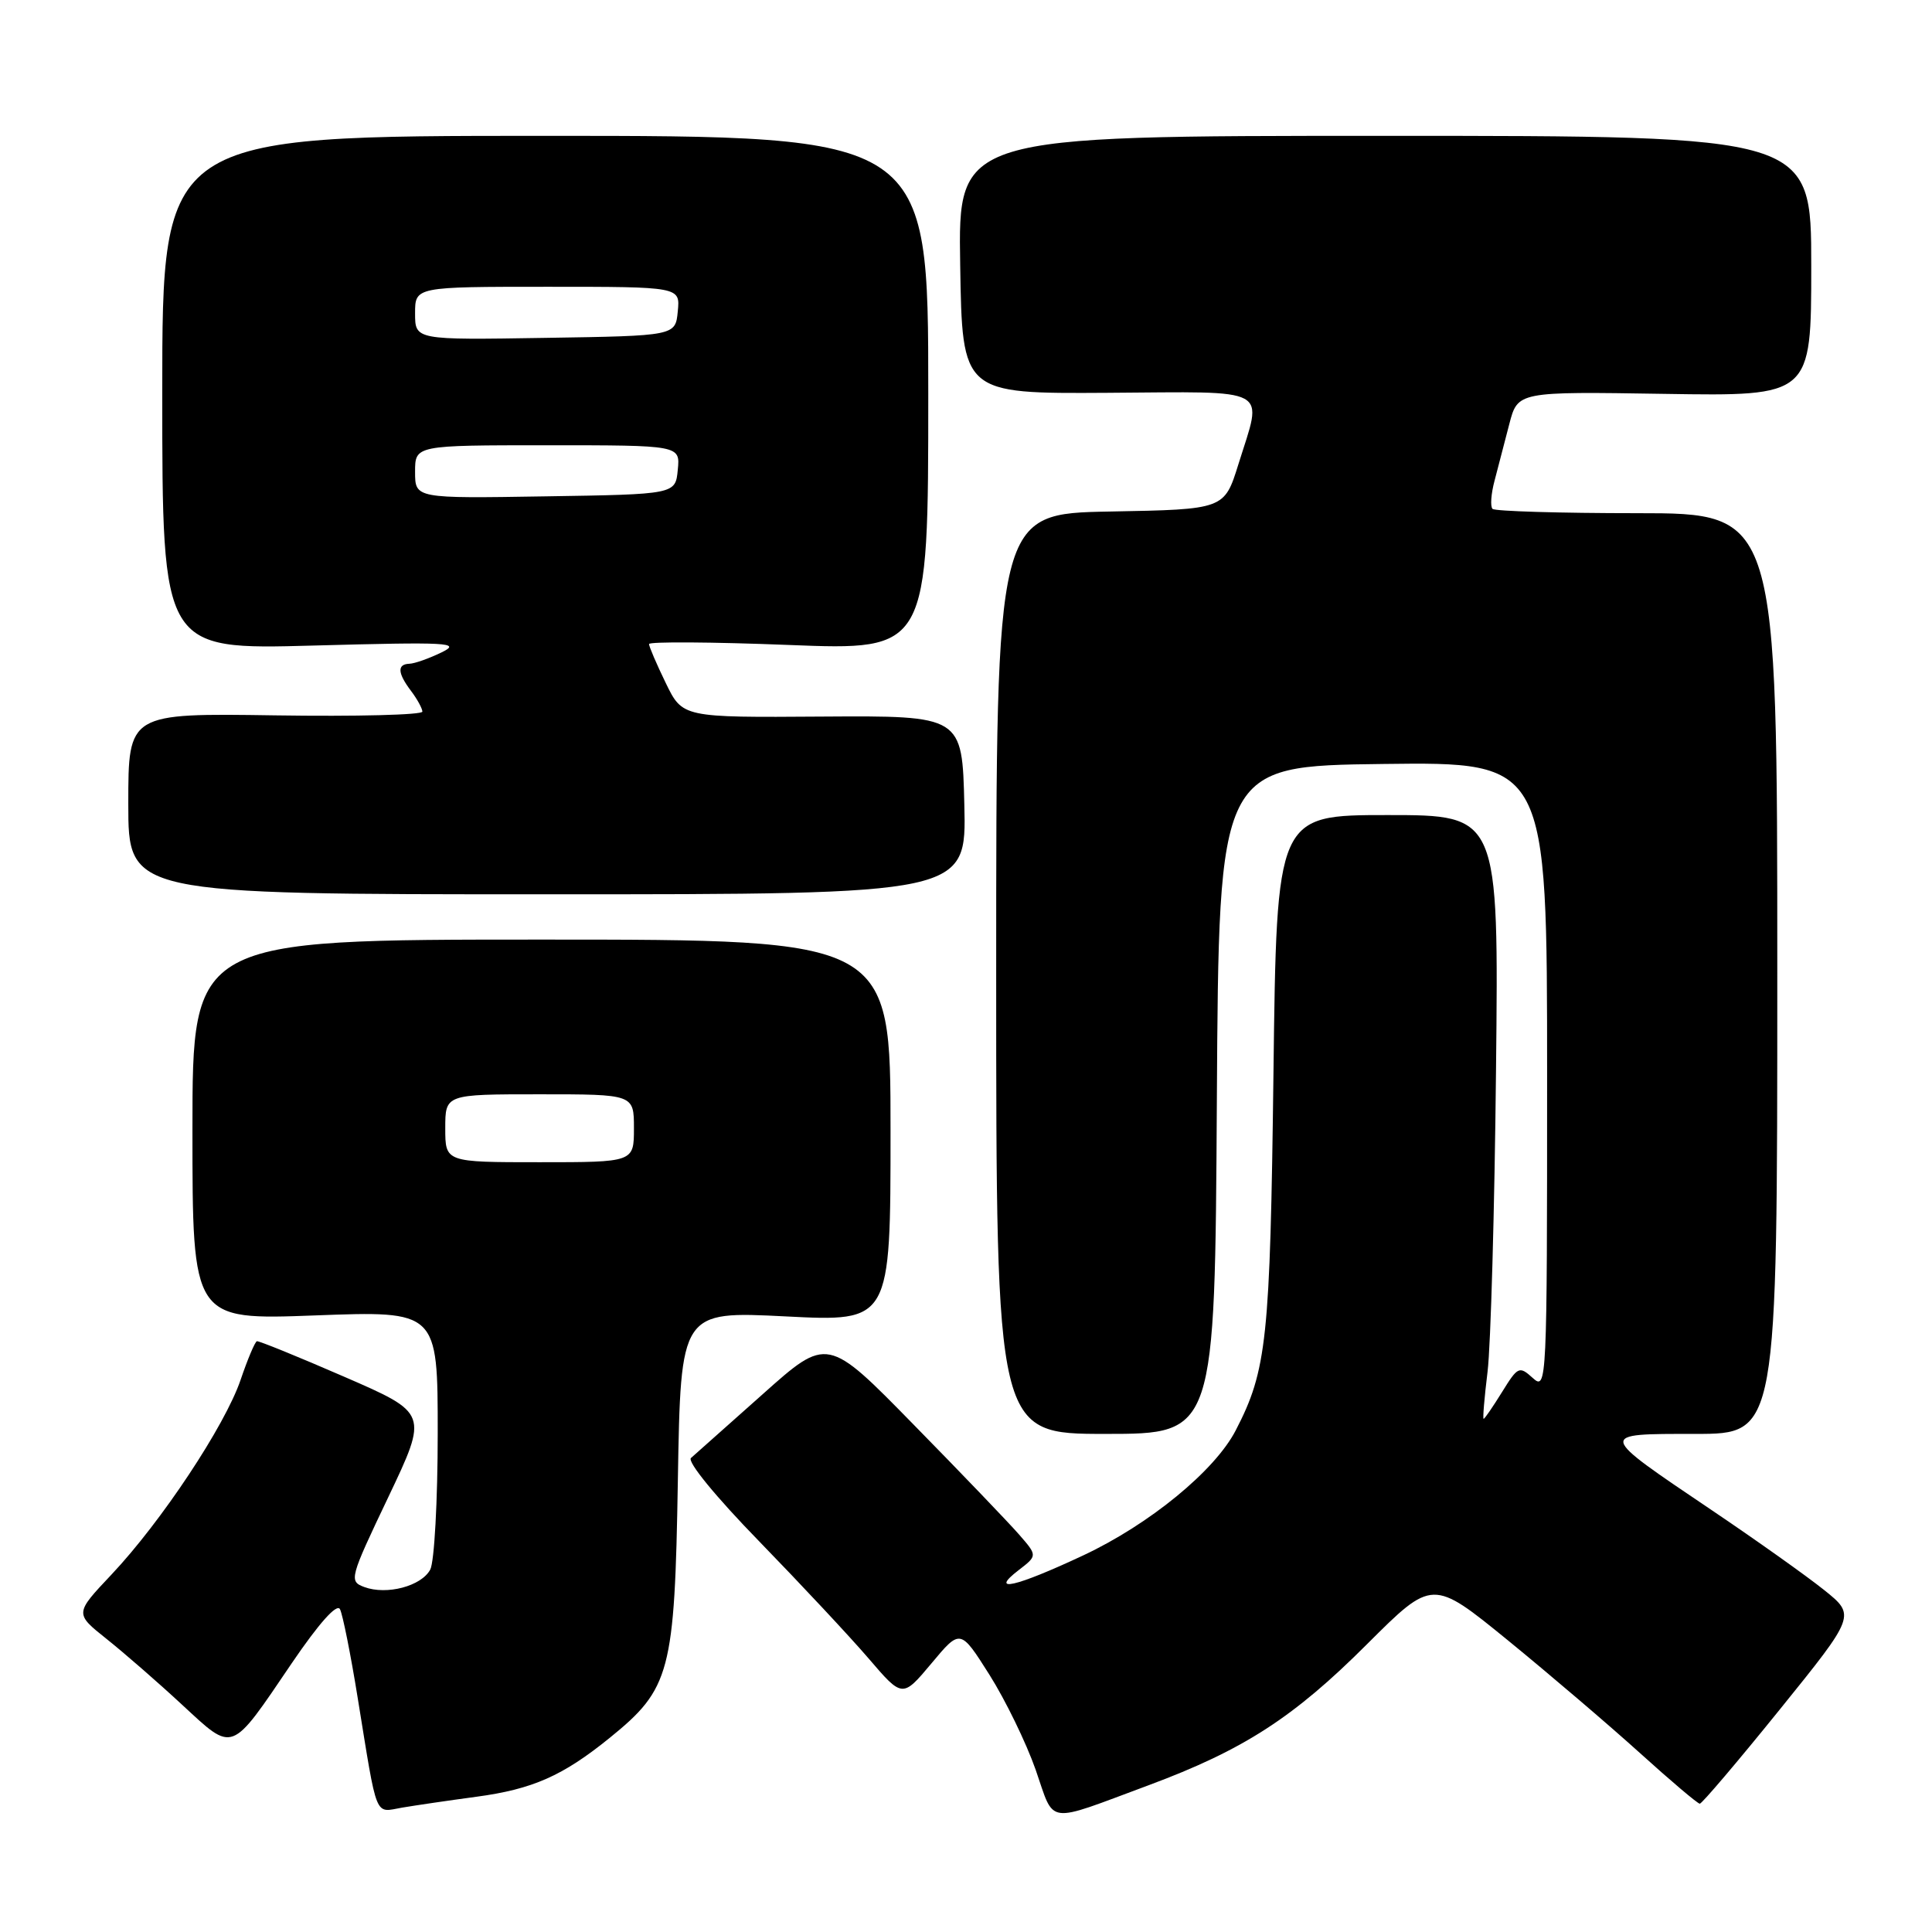 <?xml version="1.0" encoding="UTF-8" standalone="no"?>
<!DOCTYPE svg PUBLIC "-//W3C//DTD SVG 1.1//EN" "http://www.w3.org/Graphics/SVG/1.1/DTD/svg11.dtd" >
<svg xmlns="http://www.w3.org/2000/svg" xmlns:xlink="http://www.w3.org/1999/xlink" version="1.1" viewBox="0 0 256 256">
 <g >
 <path fill="currentColor"
d=" M 152.18 236.56 C 164.76 231.88 171.40 227.60 181.15 217.85 C 189.81 209.21 189.81 209.21 199.80 217.35 C 205.29 221.83 213.15 228.54 217.26 232.25 C 221.36 235.96 224.95 239.00 225.23 239.00 C 225.51 239.00 230.28 233.39 235.82 226.53 C 245.90 214.05 245.90 214.05 241.70 210.68 C 239.39 208.83 232.71 204.08 226.85 200.13 C 211.56 189.81 211.60 190.00 224.63 190.00 C 235.50 190.00 235.50 190.00 235.50 129.00 C 235.50 68.00 235.50 68.00 216.92 68.00 C 206.70 68.00 198.08 67.74 197.77 67.43 C 197.45 67.12 197.57 65.43 198.04 63.68 C 198.50 61.93 199.38 58.56 199.99 56.19 C 201.11 51.88 201.11 51.88 220.56 52.19 C 240.00 52.50 240.00 52.50 240.00 35.25 C 240.00 18.00 240.00 18.00 183.48 18.00 C 126.95 18.00 126.95 18.00 127.23 35.08 C 127.50 52.17 127.50 52.17 146.75 52.05 C 168.76 51.91 167.33 51.13 164.10 61.50 C 162.23 67.50 162.23 67.50 147.11 67.78 C 132.00 68.05 132.00 68.05 132.00 129.03 C 132.00 190.00 132.00 190.00 146.49 190.00 C 160.98 190.00 160.98 190.00 161.24 145.75 C 161.50 101.50 161.50 101.50 183.25 101.23 C 205.00 100.96 205.00 100.96 205.00 142.64 C 205.00 183.41 204.96 184.27 203.11 182.60 C 201.31 180.97 201.13 181.06 199.03 184.45 C 197.82 186.40 196.73 188.00 196.59 188.00 C 196.45 188.00 196.69 185.19 197.11 181.75 C 197.53 178.31 198.04 160.31 198.23 141.75 C 198.59 108.00 198.59 108.00 183.87 108.00 C 169.16 108.00 169.16 108.00 168.74 142.25 C 168.30 177.51 167.87 181.55 163.74 189.53 C 160.98 194.88 152.31 201.98 143.55 206.09 C 134.55 210.31 130.98 211.12 134.99 208.04 C 137.47 206.13 137.47 206.13 135.02 203.32 C 133.67 201.77 127.40 195.23 121.09 188.80 C 109.63 177.09 109.63 177.09 101.06 184.74 C 96.35 188.94 92.07 192.74 91.56 193.19 C 91.01 193.65 94.84 198.33 100.60 204.24 C 106.09 209.89 112.61 216.86 115.09 219.75 C 119.58 224.99 119.58 224.99 123.42 220.41 C 127.25 215.82 127.25 215.82 131.11 221.92 C 133.23 225.28 135.98 230.94 137.23 234.50 C 139.80 241.88 138.38 241.68 152.18 236.56 Z  M 63.12 238.08 C 70.57 237.08 74.57 235.31 80.77 230.29 C 88.83 223.76 89.40 221.64 89.82 196.11 C 90.20 173.73 90.20 173.73 104.10 174.43 C 118.00 175.14 118.00 175.14 118.00 149.82 C 118.00 124.50 118.00 124.50 71.75 124.50 C 25.50 124.50 25.50 124.50 25.50 149.70 C 25.50 174.91 25.50 174.91 41.75 174.30 C 58.00 173.69 58.00 173.69 58.00 189.91 C 58.00 198.83 57.55 206.97 57.01 207.98 C 55.83 210.18 51.23 211.39 48.27 210.29 C 46.22 209.52 46.31 209.16 51.45 198.38 C 56.74 187.26 56.74 187.26 45.62 182.43 C 39.50 179.77 34.29 177.65 34.04 177.72 C 33.78 177.80 32.81 180.10 31.88 182.84 C 29.82 188.90 21.36 201.66 14.76 208.65 C 9.90 213.80 9.90 213.80 14.10 217.15 C 16.41 218.99 20.93 222.92 24.13 225.89 C 31.02 232.25 30.47 232.46 38.67 220.37 C 42.27 215.08 44.64 212.42 45.05 213.23 C 45.41 213.93 46.47 219.22 47.40 225.00 C 50.05 241.31 49.58 240.16 53.28 239.52 C 55.05 239.22 59.48 238.57 63.12 238.08 Z  M 127.78 106.66 C 127.50 94.83 127.50 94.83 108.97 94.95 C 90.44 95.08 90.44 95.08 88.22 90.51 C 87.00 88.00 86.00 85.67 86.00 85.34 C 86.00 85.01 94.33 85.06 104.50 85.46 C 123.00 86.19 123.00 86.19 123.00 52.09 C 123.00 18.00 123.00 18.00 72.25 18.00 C 21.50 18.00 21.50 18.00 21.50 52.04 C 21.50 86.09 21.50 86.09 41.50 85.54 C 59.50 85.05 61.20 85.14 58.50 86.45 C 56.85 87.25 54.94 87.93 54.25 87.95 C 52.60 88.01 52.67 89.18 54.47 91.56 C 55.28 92.63 55.95 93.86 55.97 94.29 C 55.99 94.73 47.22 94.95 36.50 94.79 C 17.00 94.50 17.00 94.50 17.00 106.50 C 17.00 118.50 17.00 118.50 72.53 118.50 C 128.06 118.50 128.06 118.50 127.78 106.66 Z  M 59.00 149.50 C 59.00 145.00 59.00 145.00 71.50 145.00 C 84.00 145.00 84.00 145.00 84.00 149.50 C 84.00 154.00 84.00 154.00 71.50 154.00 C 59.00 154.00 59.00 154.00 59.00 149.50 Z  M 55.00 62.52 C 55.00 59.00 55.00 59.00 72.56 59.00 C 90.13 59.00 90.13 59.00 89.81 62.25 C 89.50 65.50 89.50 65.50 72.25 65.77 C 55.00 66.05 55.00 66.05 55.00 62.52 Z  M 55.00 41.52 C 55.00 38.00 55.00 38.00 72.56 38.00 C 90.13 38.00 90.13 38.00 89.81 41.25 C 89.50 44.50 89.50 44.50 72.25 44.77 C 55.00 45.05 55.00 45.05 55.00 41.52 Z "/>
</g>
</svg>